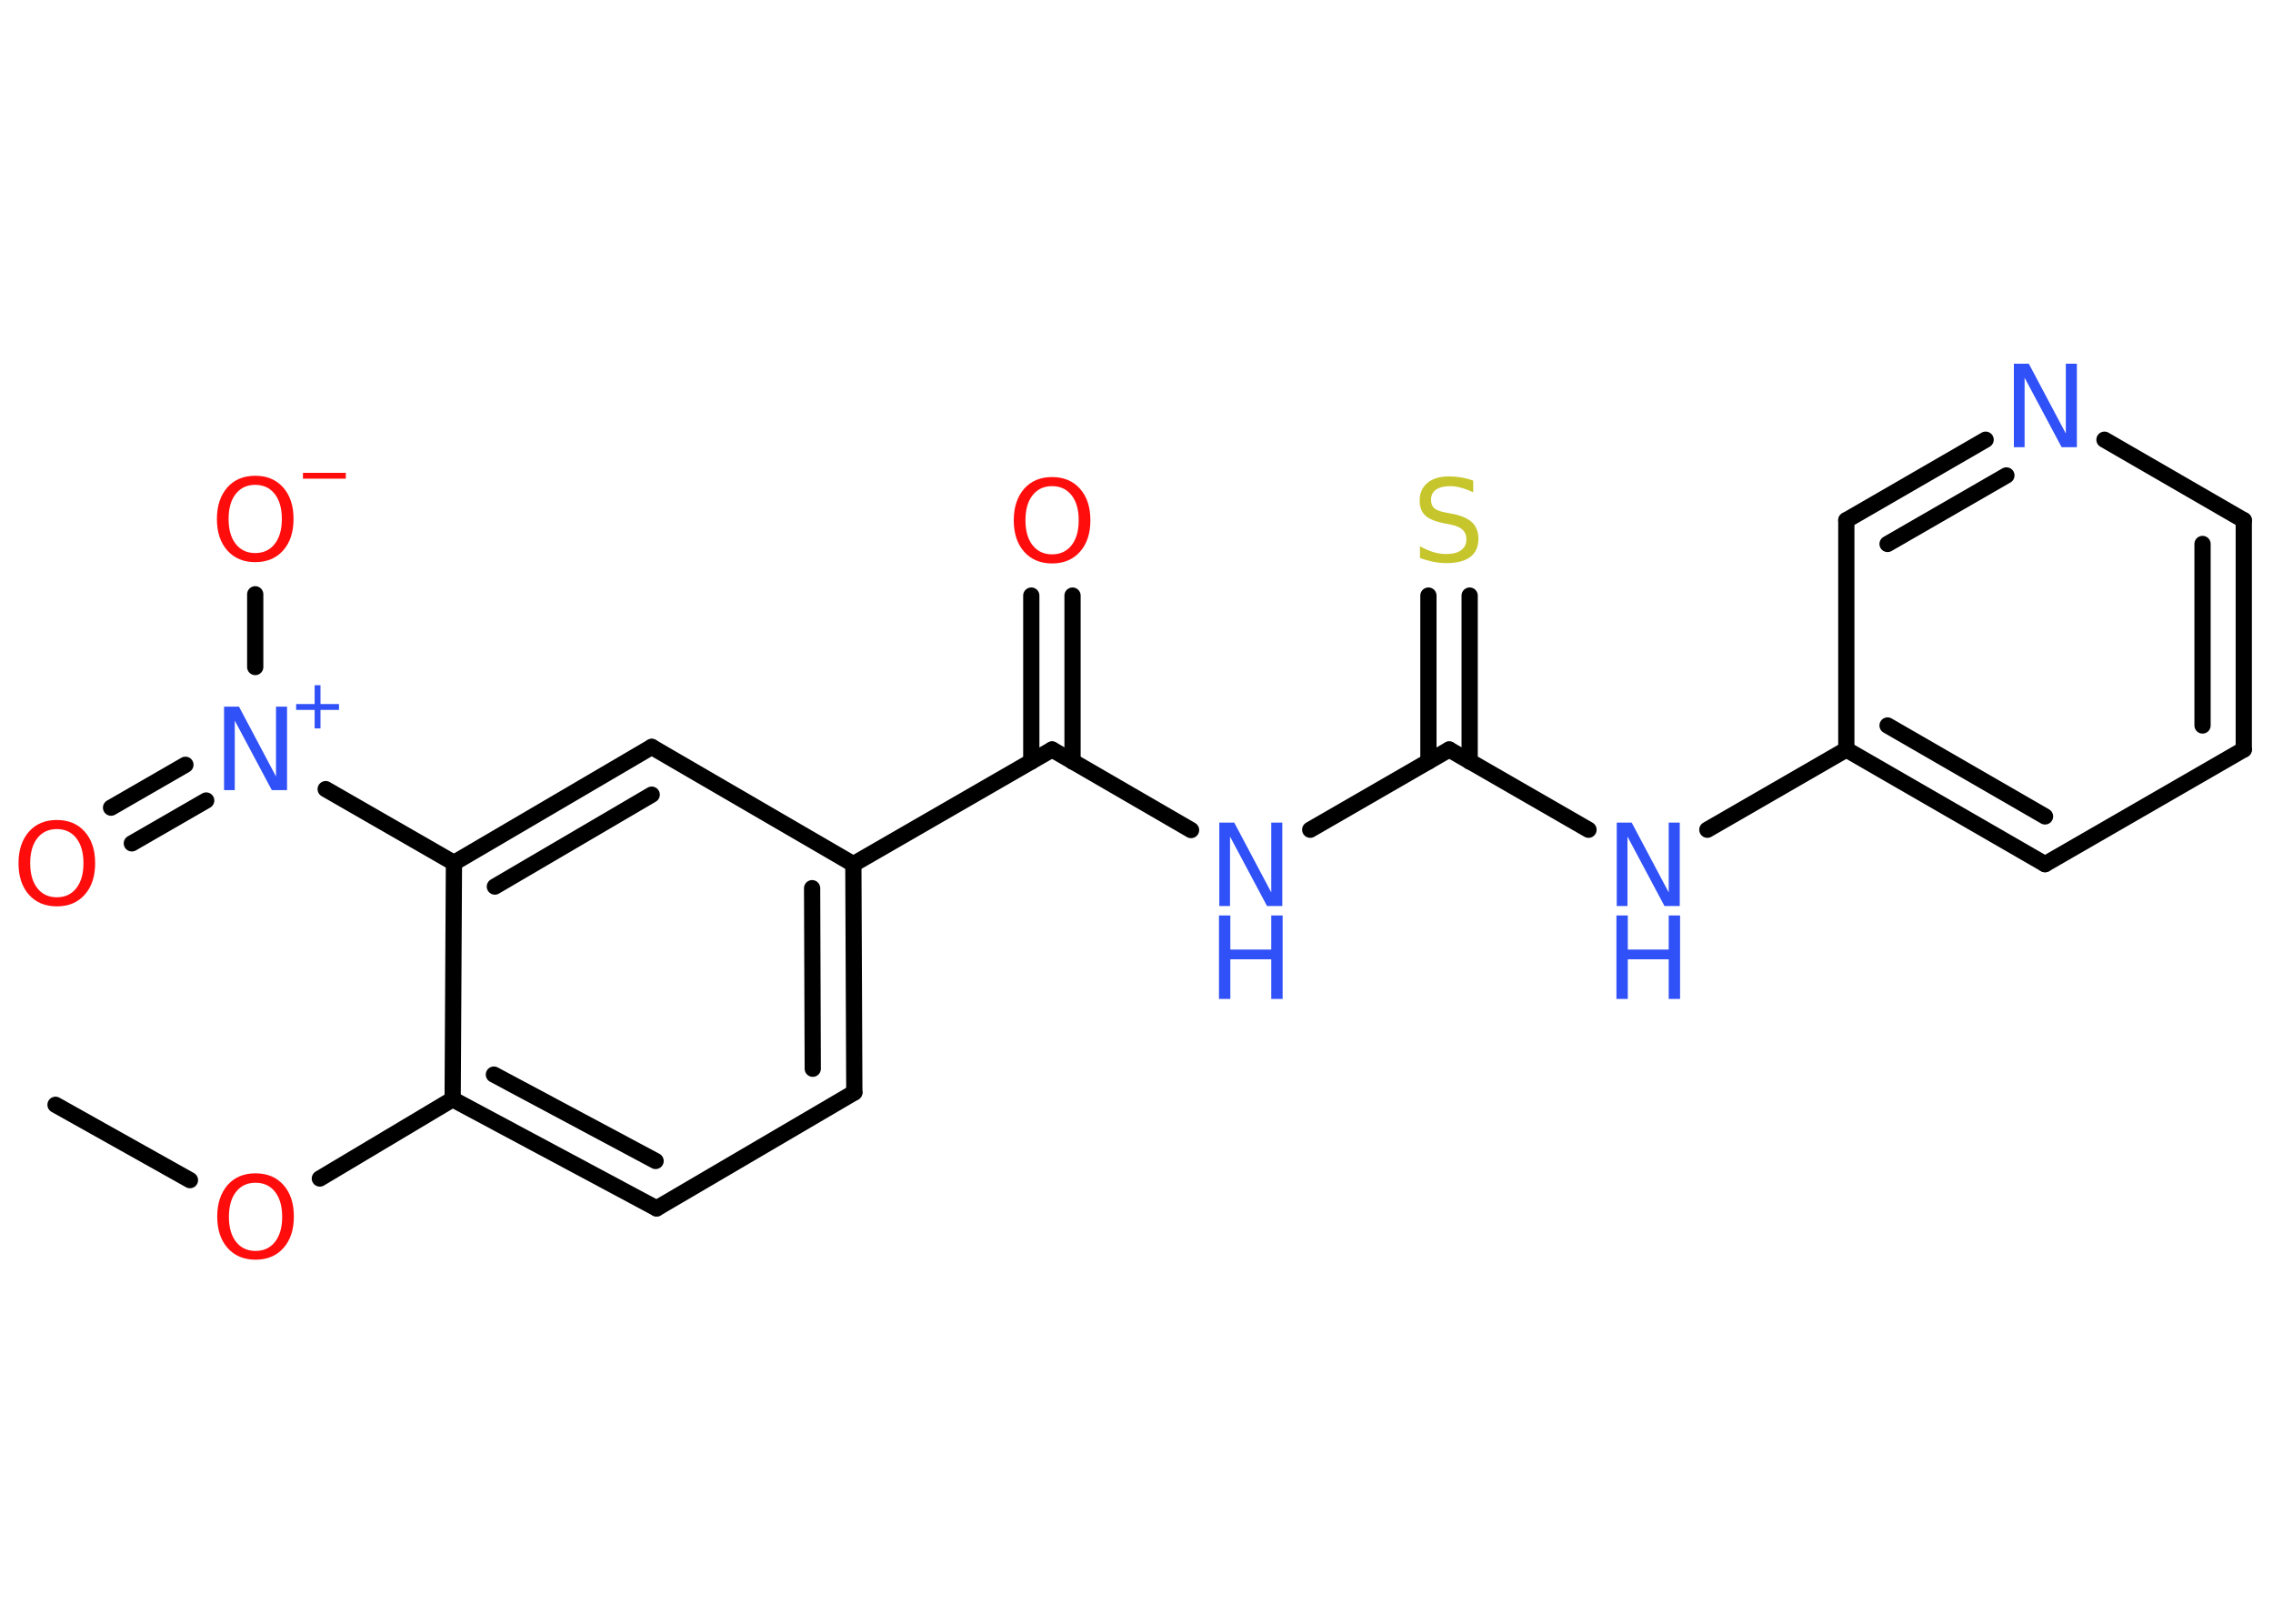 <?xml version='1.0' encoding='UTF-8'?>
<!DOCTYPE svg PUBLIC "-//W3C//DTD SVG 1.1//EN" "http://www.w3.org/Graphics/SVG/1.1/DTD/svg11.dtd">
<svg version='1.2' xmlns='http://www.w3.org/2000/svg' xmlns:xlink='http://www.w3.org/1999/xlink' width='70.0mm' height='50.0mm' viewBox='0 0 70.0 50.0'>
  <desc>Generated by the Chemistry Development Kit (http://github.com/cdk)</desc>
  <g stroke-linecap='round' stroke-linejoin='round' stroke='#000000' stroke-width='.5' fill='#3050F8'>
    <rect x='.0' y='.0' width='70.0' height='50.0' fill='#FFFFFF' stroke='none'/>
    <g id='mol1' class='mol'>
      <line id='mol1bnd1' class='bond' x1='1.71' y1='34.02' x2='5.85' y2='36.34'/>
      <line id='mol1bnd2' class='bond' x1='9.85' y1='36.29' x2='13.94' y2='33.85'/>
      <g id='mol1bnd3' class='bond'>
        <line x1='13.94' y1='33.85' x2='20.22' y2='37.21'/>
        <line x1='15.21' y1='33.09' x2='20.19' y2='35.75'/>
      </g>
      <line id='mol1bnd4' class='bond' x1='20.22' y1='37.21' x2='26.31' y2='33.64'/>
      <g id='mol1bnd5' class='bond'>
        <line x1='26.31' y1='33.64' x2='26.28' y2='26.61'/>
        <line x1='25.03' y1='32.91' x2='25.01' y2='27.35'/>
      </g>
      <line id='mol1bnd6' class='bond' x1='26.28' y1='26.61' x2='32.4' y2='23.08'/>
      <g id='mol1bnd7' class='bond'>
        <line x1='31.76' y1='23.45' x2='31.76' y2='18.34'/>
        <line x1='33.03' y1='23.45' x2='33.03' y2='18.34'/>
      </g>
      <line id='mol1bnd8' class='bond' x1='32.4' y1='23.08' x2='36.68' y2='25.56'/>
      <line id='mol1bnd9' class='bond' x1='40.35' y1='25.55' x2='44.63' y2='23.08'/>
      <g id='mol1bnd10' class='bond'>
        <line x1='43.99' y1='23.45' x2='43.99' y2='18.34'/>
        <line x1='45.26' y1='23.45' x2='45.26' y2='18.34'/>
      </g>
      <line id='mol1bnd11' class='bond' x1='44.63' y1='23.08' x2='48.92' y2='25.55'/>
      <line id='mol1bnd12' class='bond' x1='52.58' y1='25.55' x2='56.86' y2='23.08'/>
      <g id='mol1bnd13' class='bond'>
        <line x1='56.86' y1='23.08' x2='62.98' y2='26.61'/>
        <line x1='58.13' y1='22.34' x2='62.98' y2='25.14'/>
      </g>
      <line id='mol1bnd14' class='bond' x1='62.98' y1='26.61' x2='69.1' y2='23.08'/>
      <g id='mol1bnd15' class='bond'>
        <line x1='69.1' y1='23.08' x2='69.1' y2='16.02'/>
        <line x1='67.83' y1='22.34' x2='67.83' y2='16.75'/>
      </g>
      <line id='mol1bnd16' class='bond' x1='69.1' y1='16.02' x2='64.81' y2='13.54'/>
      <g id='mol1bnd17' class='bond'>
        <line x1='61.15' y1='13.54' x2='56.86' y2='16.02'/>
        <line x1='61.79' y1='14.64' x2='58.13' y2='16.75'/>
      </g>
      <line id='mol1bnd18' class='bond' x1='56.86' y1='23.08' x2='56.86' y2='16.02'/>
      <line id='mol1bnd19' class='bond' x1='26.28' y1='26.61' x2='20.07' y2='23.0'/>
      <g id='mol1bnd20' class='bond'>
        <line x1='20.07' y1='23.0' x2='13.98' y2='26.57'/>
        <line x1='20.07' y1='24.47' x2='15.24' y2='27.3'/>
      </g>
      <line id='mol1bnd21' class='bond' x1='13.94' y1='33.85' x2='13.98' y2='26.57'/>
      <line id='mol1bnd22' class='bond' x1='13.98' y1='26.57' x2='10.03' y2='24.3'/>
      <g id='mol1bnd23' class='bond'>
        <line x1='6.35' y1='24.65' x2='4.06' y2='25.97'/>
        <line x1='5.71' y1='23.55' x2='3.42' y2='24.87'/>
      </g>
      <line id='mol1bnd24' class='bond' x1='7.86' y1='20.54' x2='7.86' y2='18.3'/>
      <path id='mol1atm2' class='atom' d='M7.87 36.42q-.38 .0 -.6 .28q-.22 .28 -.22 .77q.0 .49 .22 .77q.22 .28 .6 .28q.38 .0 .6 -.28q.22 -.28 .22 -.77q.0 -.49 -.22 -.77q-.22 -.28 -.6 -.28zM7.87 36.13q.54 .0 .86 .36q.32 .36 .32 .97q.0 .61 -.32 .97q-.32 .36 -.86 .36q-.54 .0 -.86 -.36q-.32 -.36 -.32 -.97q.0 -.6 .32 -.97q.32 -.36 .86 -.36z' stroke='none' fill='#FF0D0D'/>
      <path id='mol1atm8' class='atom' d='M32.4 14.97q-.38 .0 -.6 .28q-.22 .28 -.22 .77q.0 .49 .22 .77q.22 .28 .6 .28q.38 .0 .6 -.28q.22 -.28 .22 -.77q.0 -.49 -.22 -.77q-.22 -.28 -.6 -.28zM32.4 14.69q.54 .0 .86 .36q.32 .36 .32 .97q.0 .61 -.32 .97q-.32 .36 -.86 .36q-.54 .0 -.86 -.36q-.32 -.36 -.32 -.97q.0 -.6 .32 -.97q.32 -.36 .86 -.36z' stroke='none' fill='#FF0D0D'/>
      <g id='mol1atm9' class='atom'>
        <path d='M37.54 25.33h.47l1.14 2.15v-2.15h.34v2.57h-.47l-1.14 -2.14v2.14h-.33v-2.57z' stroke='none'/>
        <path d='M37.54 28.19h.35v1.05h1.26v-1.05h.35v2.57h-.35v-1.22h-1.26v1.22h-.35v-2.57z' stroke='none'/>
      </g>
      <path id='mol1atm11' class='atom' d='M45.37 14.82v.34q-.19 -.09 -.37 -.14q-.18 -.05 -.34 -.05q-.28 .0 -.44 .11q-.15 .11 -.15 .31q.0 .17 .1 .26q.1 .09 .39 .14l.21 .04q.38 .08 .57 .26q.19 .19 .19 .5q.0 .37 -.25 .56q-.25 .19 -.74 .19q-.18 .0 -.39 -.04q-.21 -.04 -.42 -.12v-.36q.21 .12 .41 .18q.2 .06 .4 .06q.3 .0 .46 -.12q.16 -.12 .16 -.33q.0 -.19 -.12 -.3q-.12 -.11 -.38 -.16l-.21 -.04q-.39 -.08 -.56 -.24q-.17 -.16 -.17 -.46q.0 -.34 .24 -.54q.24 -.2 .66 -.2q.18 .0 .37 .03q.19 .03 .38 .1z' stroke='none' fill='#C6C62C'/>
      <g id='mol1atm12' class='atom'>
        <path d='M49.78 25.33h.47l1.14 2.15v-2.15h.34v2.57h-.47l-1.14 -2.14v2.14h-.33v-2.57z' stroke='none'/>
        <path d='M49.78 28.19h.35v1.05h1.26v-1.05h.35v2.57h-.35v-1.22h-1.26v1.22h-.35v-2.57z' stroke='none'/>
      </g>
      <path id='mol1atm17' class='atom' d='M62.01 11.2h.47l1.14 2.15v-2.15h.34v2.57h-.47l-1.14 -2.14v2.14h-.33v-2.57z' stroke='none'/>
      <g id='mol1atm21' class='atom'>
        <path d='M6.89 21.76h.47l1.14 2.15v-2.15h.34v2.57h-.47l-1.14 -2.14v2.14h-.33v-2.57z' stroke='none'/>
        <path d='M9.87 21.1v.58h.57v.18h-.57v.57h-.18v-.57h-.57v-.18h.57v-.58h.18z' stroke='none'/>
      </g>
      <path id='mol1atm22' class='atom' d='M1.75 25.53q-.38 .0 -.6 .28q-.22 .28 -.22 .77q.0 .49 .22 .77q.22 .28 .6 .28q.38 .0 .6 -.28q.22 -.28 .22 -.77q.0 -.49 -.22 -.77q-.22 -.28 -.6 -.28zM1.75 25.25q.54 .0 .86 .36q.32 .36 .32 .97q.0 .61 -.32 .97q-.32 .36 -.86 .36q-.54 .0 -.86 -.36q-.32 -.36 -.32 -.97q.0 -.6 .32 -.97q.32 -.36 .86 -.36z' stroke='none' fill='#FF0D0D'/>
      <g id='mol1atm23' class='atom'>
        <path d='M7.86 14.93q-.38 .0 -.6 .28q-.22 .28 -.22 .77q.0 .49 .22 .77q.22 .28 .6 .28q.38 .0 .6 -.28q.22 -.28 .22 -.77q.0 -.49 -.22 -.77q-.22 -.28 -.6 -.28zM7.86 14.65q.54 .0 .86 .36q.32 .36 .32 .97q.0 .61 -.32 .97q-.32 .36 -.86 .36q-.54 .0 -.86 -.36q-.32 -.36 -.32 -.97q.0 -.6 .32 -.97q.32 -.36 .86 -.36z' stroke='none' fill='#FF0D0D'/>
        <path d='M9.33 14.56h1.32v.18h-1.32v-.18z' stroke='none' fill='#FF0D0D'/>
      </g>
    </g>
  </g>
</svg>
